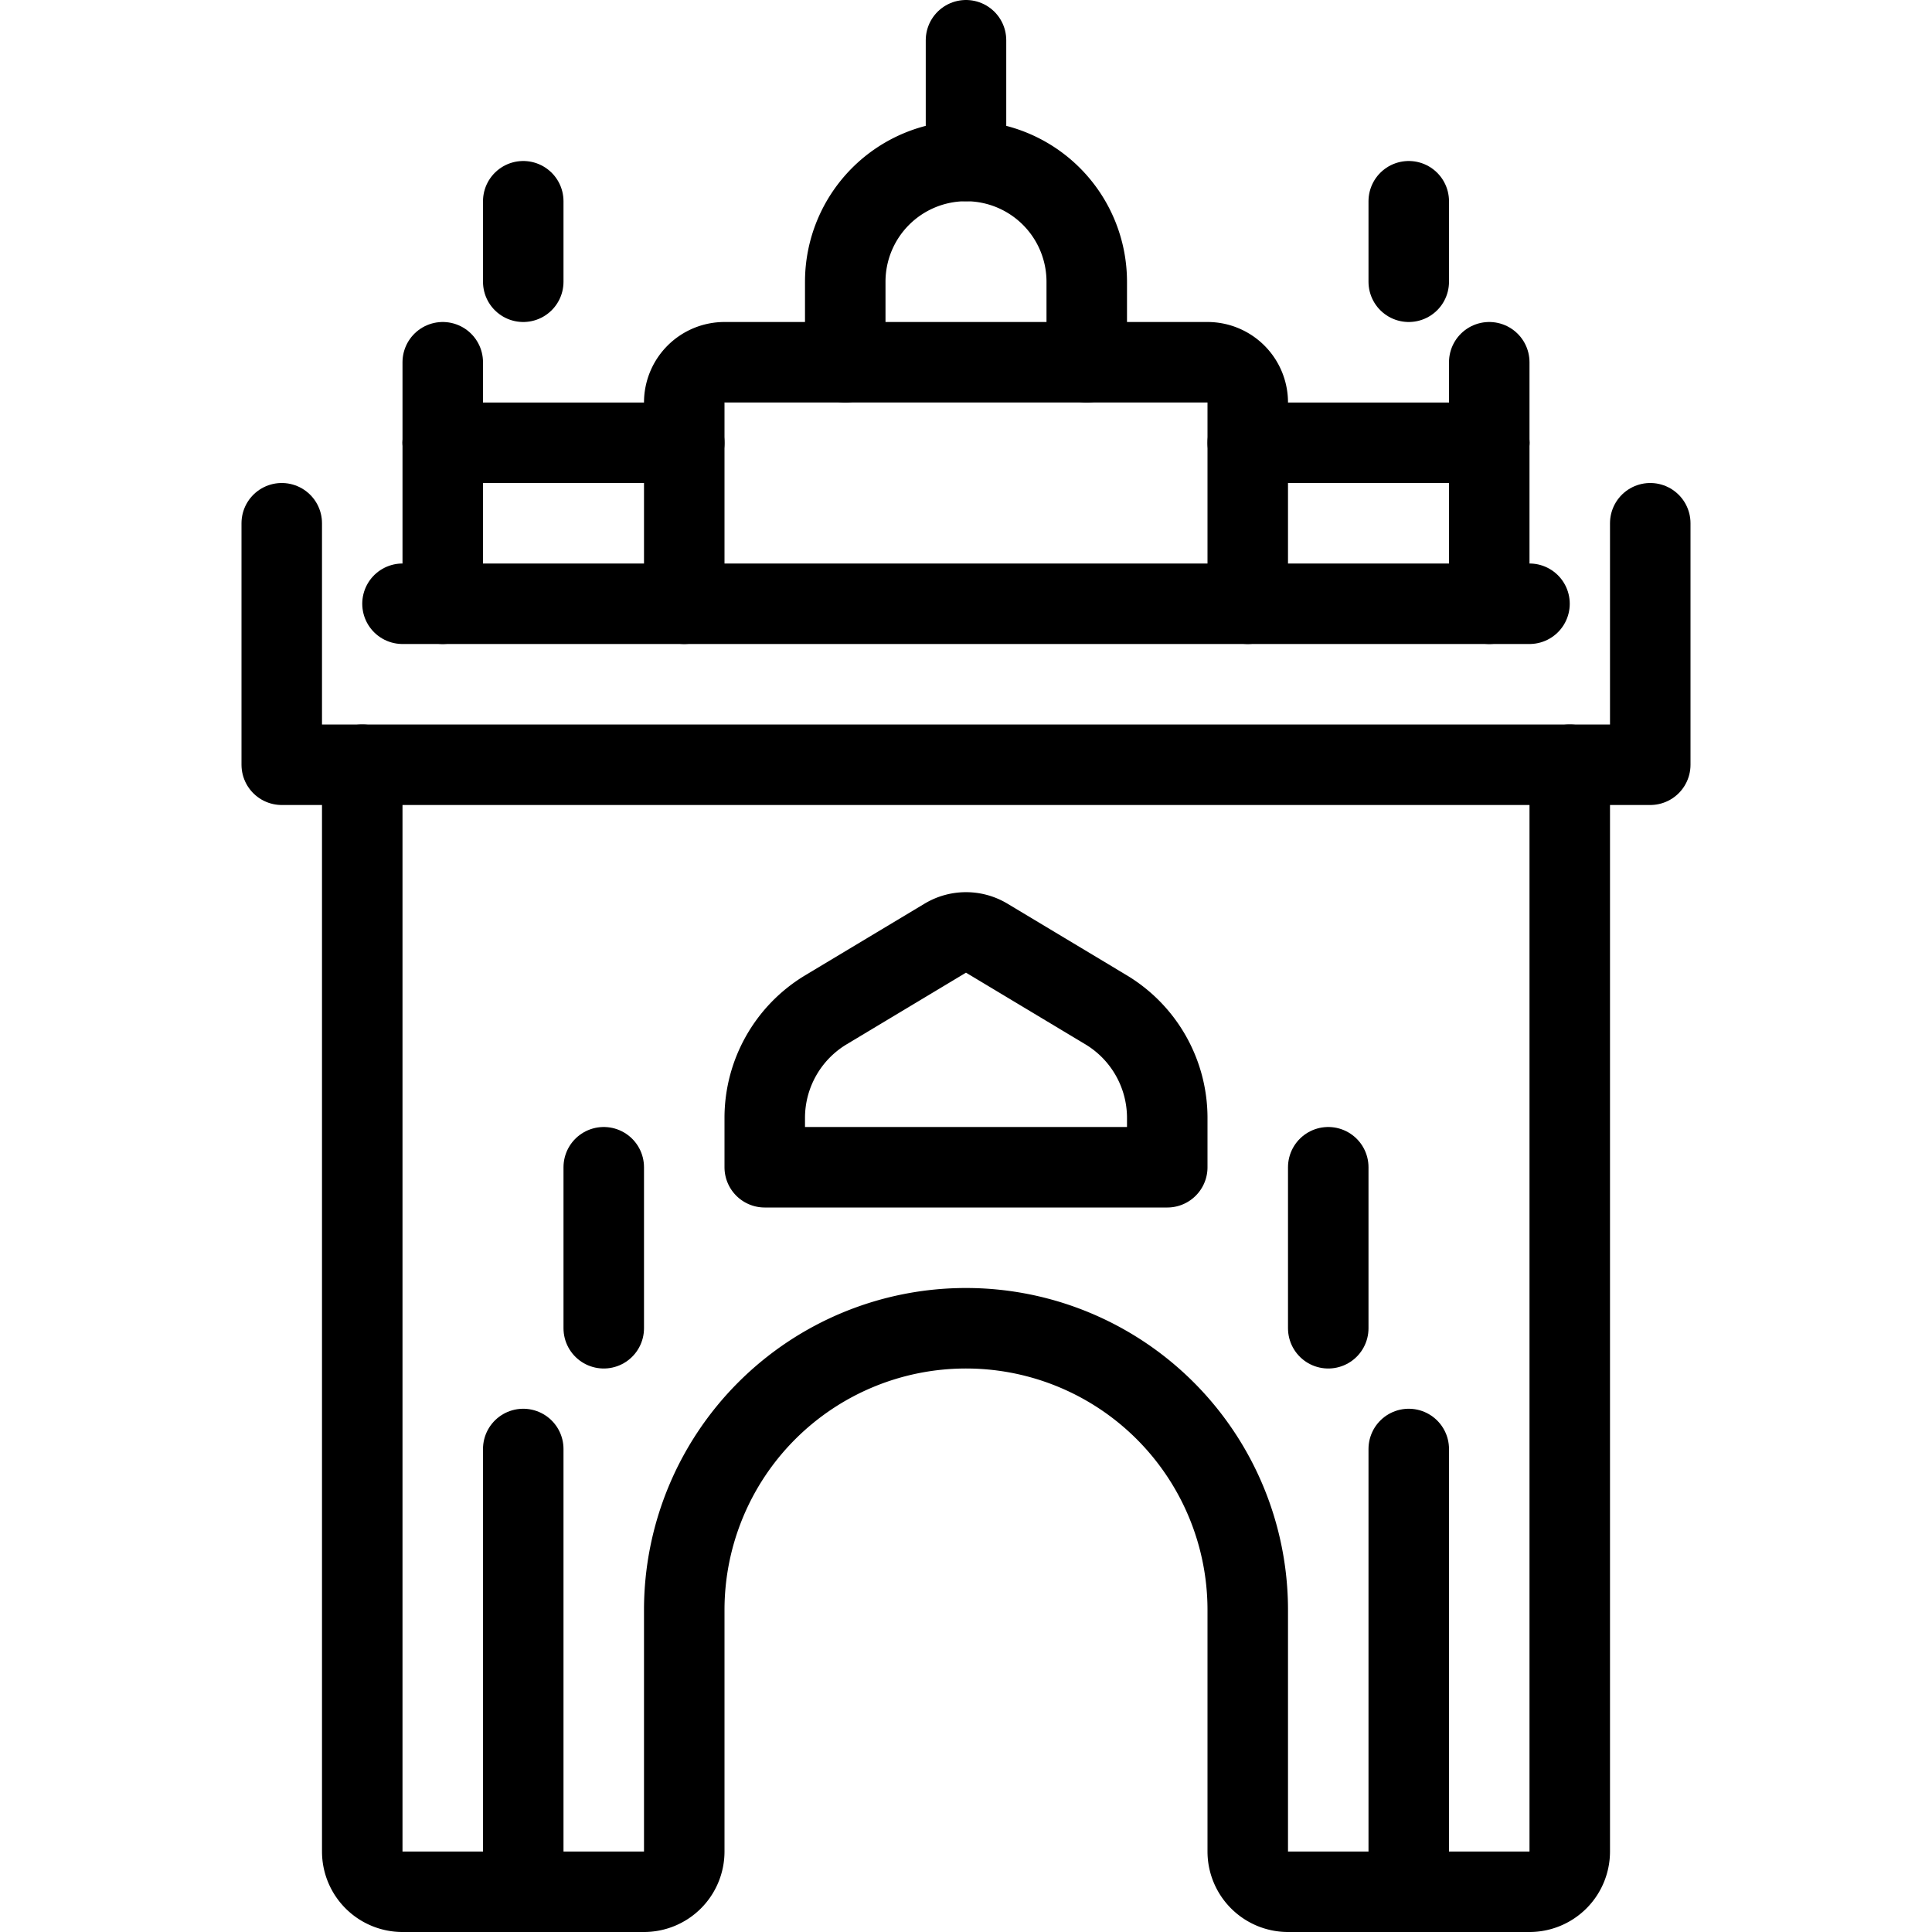 <svg xmlns="http://www.w3.org/2000/svg" viewBox="0 0 24 24"><defs><style>.a{fill:none;stroke:#000;stroke-linecap:round;stroke-linejoin:round;}</style></defs><title>landmark-gate</title><polyline class="a" points="20.5 6.5 20.5 9.5 3.5 9.5 3.5 6.5"/><line class="a" x1="5" y1="7.5" x2="19" y2="7.5"/><path class="a" d="M19.5,9.5V23a.5.5,0,0,1-.5.5H16a.5.5,0,0,1-.5-.5V20A3.5,3.5,0,0,0,12,16.5h0A3.5,3.5,0,0,0,8.5,20v3a.5.5,0,0,1-.5.5H5a.5.5,0,0,1-.5-.5V9.5"/><line class="a" x1="7.5" y1="14.5" x2="7.5" y2="16.5"/><line class="a" x1="16.5" y1="14.5" x2="16.5" y2="16.5"/><path class="a" d="M9.5,14.5h5v-.612a1.567,1.567,0,0,0-.762-1.345l-1.481-.889a.5.5,0,0,0-.514,0l-1.481.889A1.567,1.567,0,0,0,9.5,13.888Z"/><line class="a" x1="17.5" y1="23.5" x2="17.5" y2="18"/><line class="a" x1="6.5" y1="23.5" x2="6.5" y2="18"/><polyline class="a" points="5.5 5.5 8.5 5.5 8.5 7.5"/><polyline class="a" points="15.5 7.5 15.5 5.5 18.5 5.5"/><line class="a" x1="5.5" y1="5.5" x2="5.5" y2="4.5"/><path class="a" d="M8.5,5.5V5A.5.5,0,0,1,9,4.5h6a.5.5,0,0,1,.5.5v.5"/><line class="a" x1="18.5" y1="5.5" x2="18.5" y2="4.5"/><line class="a" x1="6.5" y1="2.5" x2="6.5" y2="3.5"/><line class="a" x1="17.5" y1="2.5" x2="17.5" y2="3.5"/><line class="a" x1="12" y1="2" x2="12" y2="0.5"/><path class="a" d="M13.5,4.5v-1A1.5,1.5,0,0,0,12,2h0a1.5,1.5,0,0,0-1.5,1.5v1"/><line class="a" x1="5.5" y1="5.5" x2="5.5" y2="7.5"/><line class="a" x1="18.5" y1="5.5" x2="18.5" y2="7.5"/></svg>